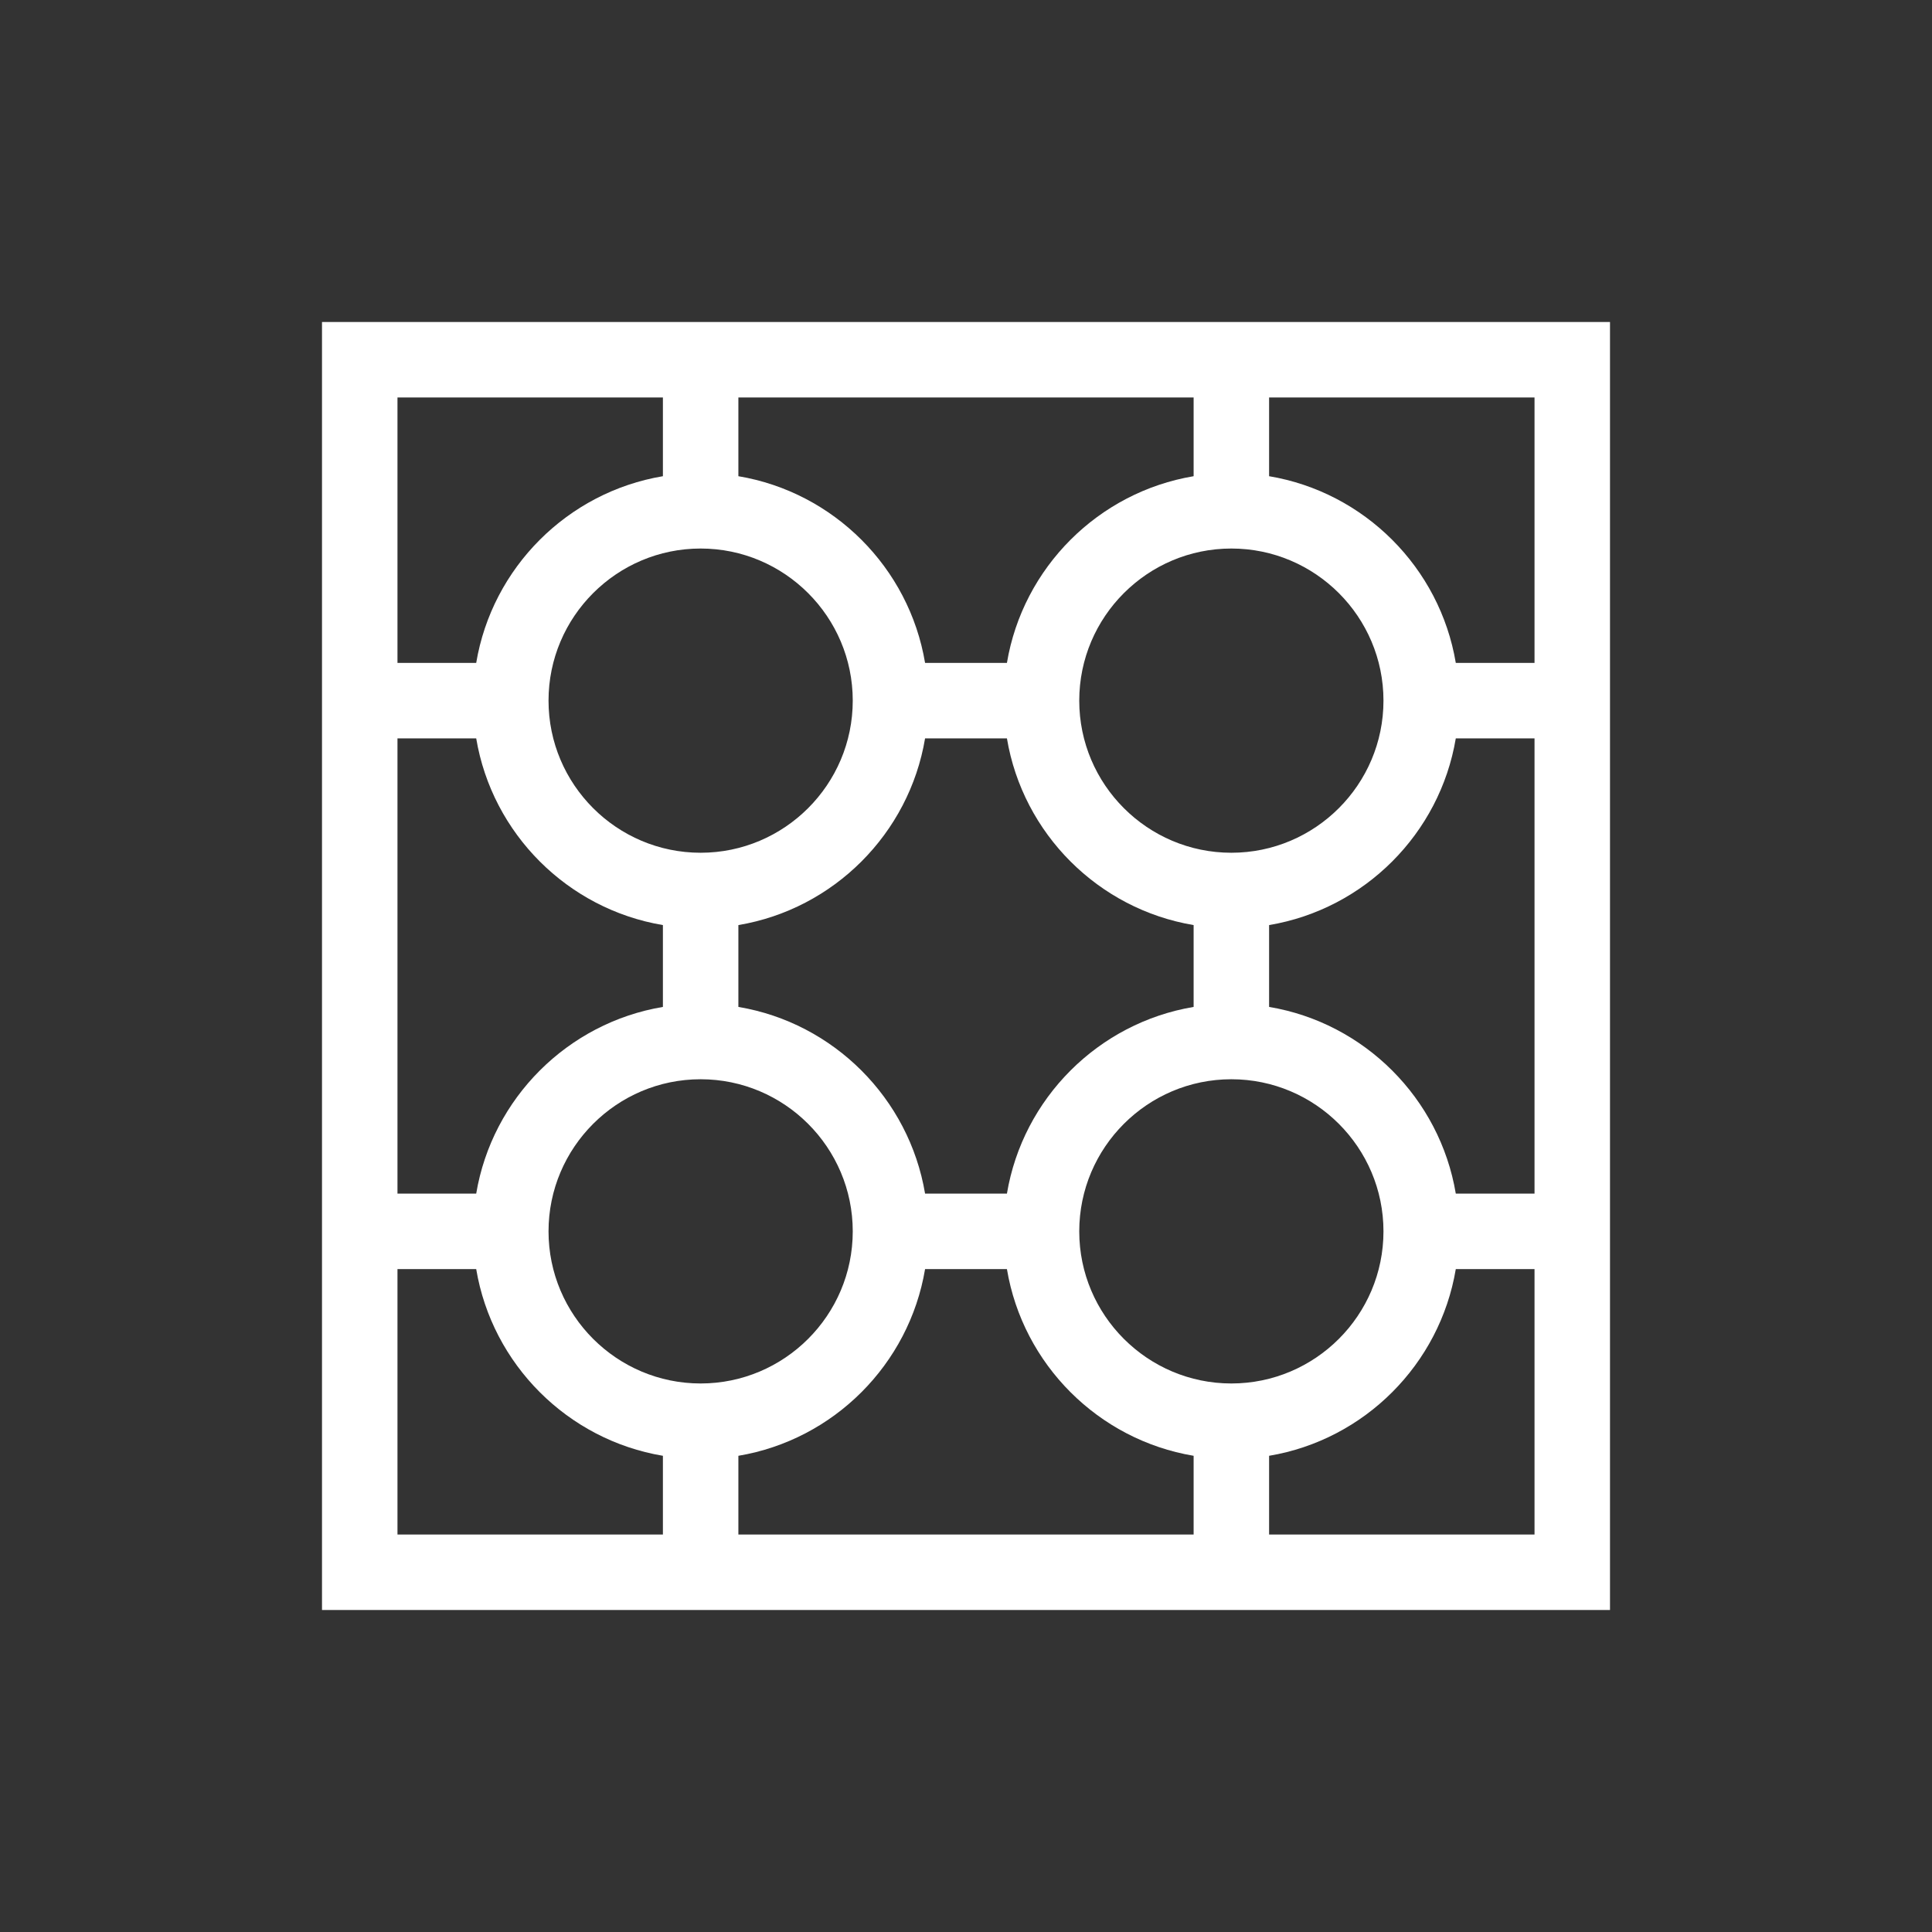 <svg width="60" height="60" viewBox="0 0 60 60" fill="none" xmlns="http://www.w3.org/2000/svg">
<rect x="0" y="0" width="60" height="60" fill="#333333" stroke="none"/>
<g clip-path="url(#clip0_174_1187)">
<path d="M10 10V50H50V10H10ZM47.656 20.587H45.211C44.715 17.627 42.373 15.285 39.413 14.789V12.344H47.656V20.587ZM45.211 37.069C44.715 34.109 42.373 31.767 39.413 31.271V28.729C42.373 28.233 44.715 25.891 45.211 22.931H47.656V37.069H45.211V37.069ZM14.789 37.069H12.344V22.931H14.789C15.285 25.89 17.627 28.233 20.587 28.729V31.271C17.627 31.767 15.285 34.109 14.789 37.069ZM31.271 37.069H28.729C28.232 34.109 25.89 31.767 22.931 31.271V28.729C25.89 28.233 28.233 25.891 28.729 22.931H31.271C31.767 25.891 34.109 28.233 37.069 28.729V31.271C34.109 31.767 31.767 34.109 31.271 37.069ZM38.241 26.483C35.637 26.483 33.517 24.363 33.517 21.759C33.517 19.154 35.637 17.035 38.241 17.035C40.846 17.035 42.965 19.154 42.965 21.759C42.965 24.363 40.846 26.483 38.241 26.483ZM37.069 14.789C34.109 15.285 31.767 17.627 31.271 20.587H28.729C28.233 17.627 25.891 15.285 22.931 14.789V12.344H37.069V14.789H37.069ZM21.759 17.035C24.363 17.035 26.483 19.154 26.483 21.759C26.483 24.363 24.363 26.483 21.759 26.483C19.154 26.483 17.035 24.363 17.035 21.759C17.035 19.154 19.154 17.035 21.759 17.035ZM21.759 33.517C24.363 33.517 26.483 35.637 26.483 38.241C26.483 40.846 24.363 42.965 21.759 42.965C19.154 42.965 17.035 40.846 17.035 38.241C17.035 35.637 19.154 33.517 21.759 33.517ZM22.931 45.211C25.89 44.715 28.233 42.373 28.729 39.413H31.271C31.767 42.373 34.109 44.715 37.069 45.211V47.656H22.931V45.211ZM38.241 42.965C35.637 42.965 33.517 40.846 33.517 38.241C33.517 35.637 35.637 33.517 38.241 33.517C40.846 33.517 42.965 35.637 42.965 38.241C42.965 40.846 40.846 42.965 38.241 42.965ZM20.587 12.344V14.789C17.627 15.285 15.285 17.627 14.789 20.587H12.344V12.344H20.587ZM12.344 39.413H14.789C15.285 42.373 17.627 44.715 20.587 45.211V47.656H12.344V39.413ZM39.413 47.656V45.211C42.373 44.715 44.715 42.373 45.211 39.413H47.656V47.656H39.413Z" fill="#FFF"/>
</g>
<defs>
<clipPath id="clip0_174_1187">
<rect width="40" height="40" fill="white" transform="translate(10 10)"/>
</clipPath>
</defs>
</svg>

